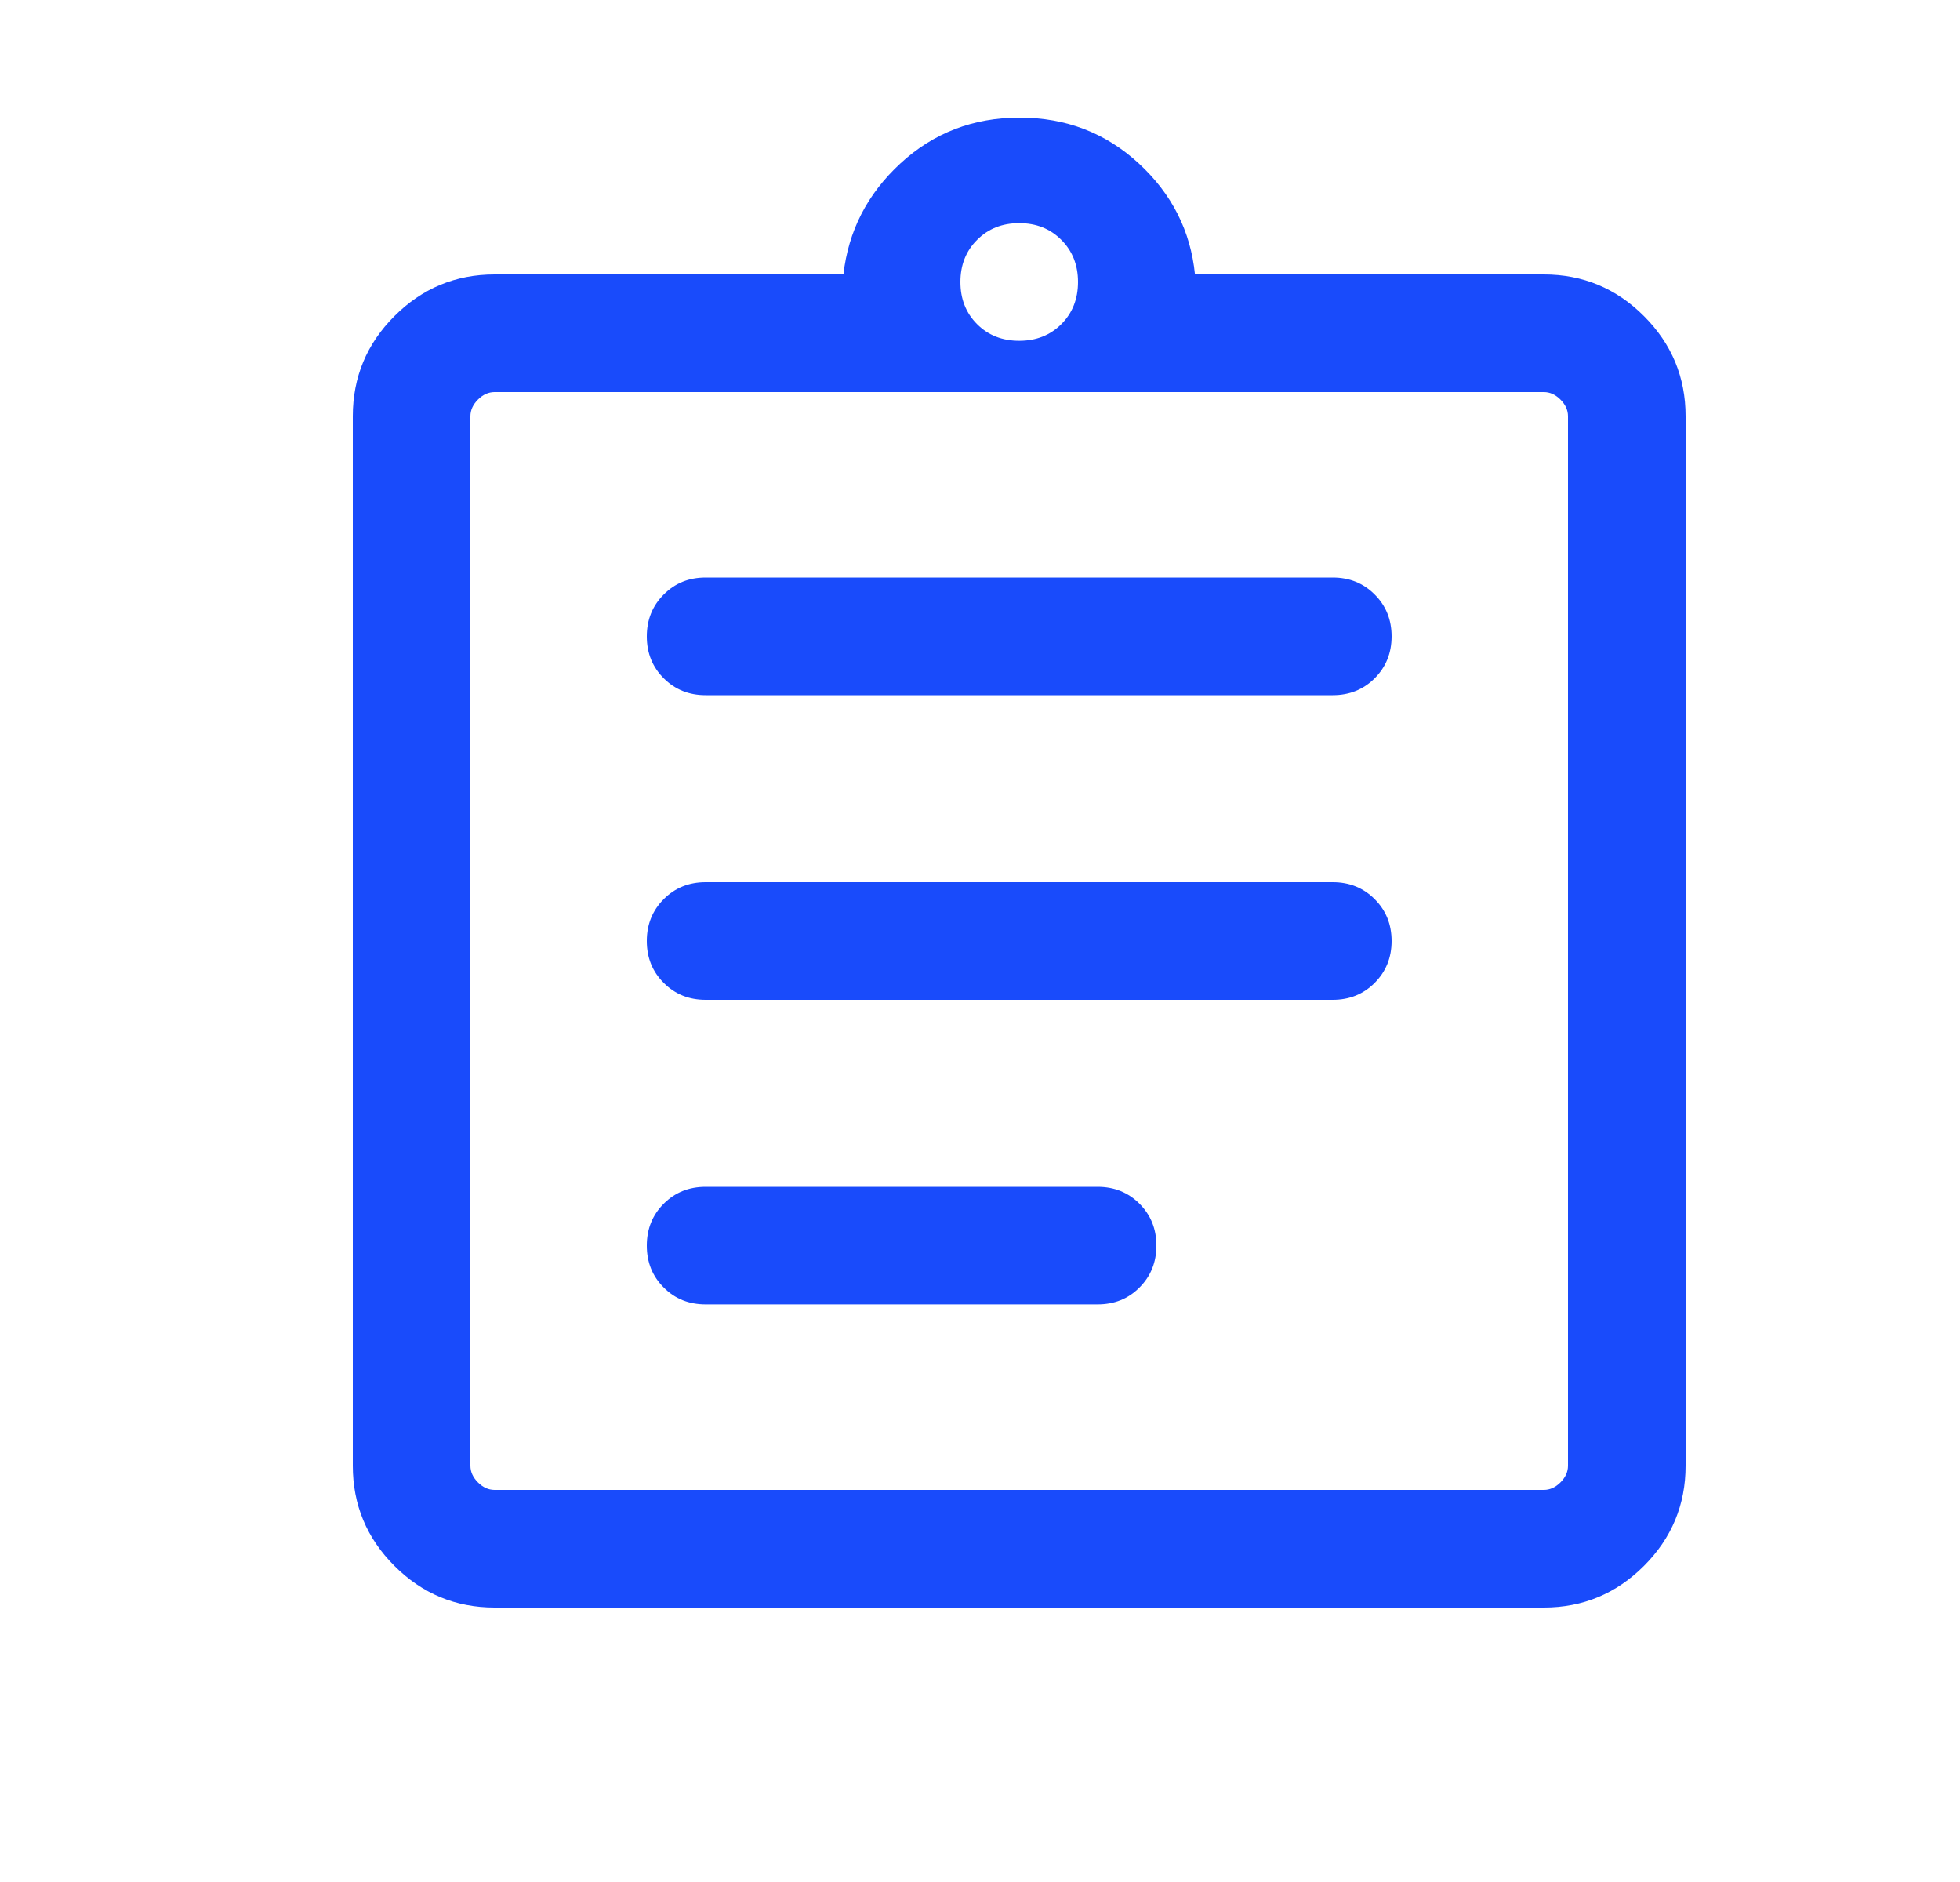 <svg width="25" height="24" viewBox="0 0 25 24" fill="none" xmlns="http://www.w3.org/2000/svg">
<path d="M6.308 20.5C5.811 20.5 5.385 20.323 5.031 19.969C4.677 19.615 4.5 19.189 4.5 18.692V5.308C4.5 4.811 4.677 4.385 5.031 4.031C5.385 3.677 5.811 3.5 6.308 3.5H10.758C10.821 2.945 11.063 2.473 11.485 2.084C11.906 1.695 12.413 1.5 13.005 1.5C13.596 1.5 14.103 1.695 14.525 2.084C14.947 2.473 15.186 2.945 15.242 3.5H19.692C20.189 3.5 20.615 3.677 20.969 4.031C21.323 4.385 21.5 4.811 21.5 5.308V18.692C21.5 19.189 21.323 19.615 20.969 19.969C20.615 20.323 20.189 20.5 19.692 20.5H6.308ZM6.308 19H19.692C19.769 19 19.84 18.968 19.904 18.904C19.968 18.84 20 18.769 20 18.692V5.308C20 5.231 19.968 5.16 19.904 5.096C19.84 5.032 19.769 5 19.692 5H6.308C6.231 5 6.16 5.032 6.096 5.096C6.032 5.16 6 5.231 6 5.308V18.692C6 18.769 6.032 18.84 6.096 18.904C6.16 18.968 6.231 19 6.308 19ZM9 16.634H14C14.213 16.634 14.391 16.563 14.534 16.419C14.678 16.275 14.75 16.097 14.75 15.884C14.75 15.672 14.678 15.494 14.534 15.35C14.391 15.207 14.213 15.135 14 15.135H9C8.787 15.135 8.609 15.207 8.466 15.35C8.322 15.494 8.25 15.672 8.25 15.885C8.25 16.098 8.322 16.276 8.466 16.419C8.609 16.563 8.787 16.634 9 16.634ZM9 12.75H17C17.212 12.75 17.391 12.678 17.534 12.534C17.678 12.39 17.75 12.212 17.75 12C17.75 11.787 17.678 11.609 17.534 11.466C17.391 11.322 17.212 11.25 17 11.25H9C8.787 11.25 8.609 11.322 8.466 11.466C8.322 11.61 8.25 11.788 8.25 12C8.25 12.213 8.322 12.391 8.466 12.534C8.609 12.678 8.787 12.75 9 12.75ZM9 8.865H17C17.212 8.865 17.391 8.793 17.534 8.65C17.678 8.506 17.75 8.328 17.75 8.115C17.75 7.902 17.678 7.724 17.534 7.581C17.391 7.437 17.212 7.365 17 7.365H9C8.787 7.365 8.609 7.437 8.466 7.581C8.322 7.725 8.25 7.903 8.25 8.116C8.25 8.328 8.322 8.506 8.466 8.65C8.609 8.793 8.787 8.865 9 8.865ZM13 4.346C13.217 4.346 13.396 4.275 13.537 4.134C13.679 3.992 13.75 3.813 13.75 3.596C13.75 3.38 13.679 3.2 13.537 3.059C13.396 2.917 13.217 2.846 13 2.846C12.783 2.846 12.604 2.917 12.463 3.059C12.321 3.2 12.25 3.38 12.25 3.596C12.25 3.813 12.321 3.992 12.463 4.134C12.604 4.275 12.783 4.346 13 4.346Z" fill="#194BFB"/>
</svg>
